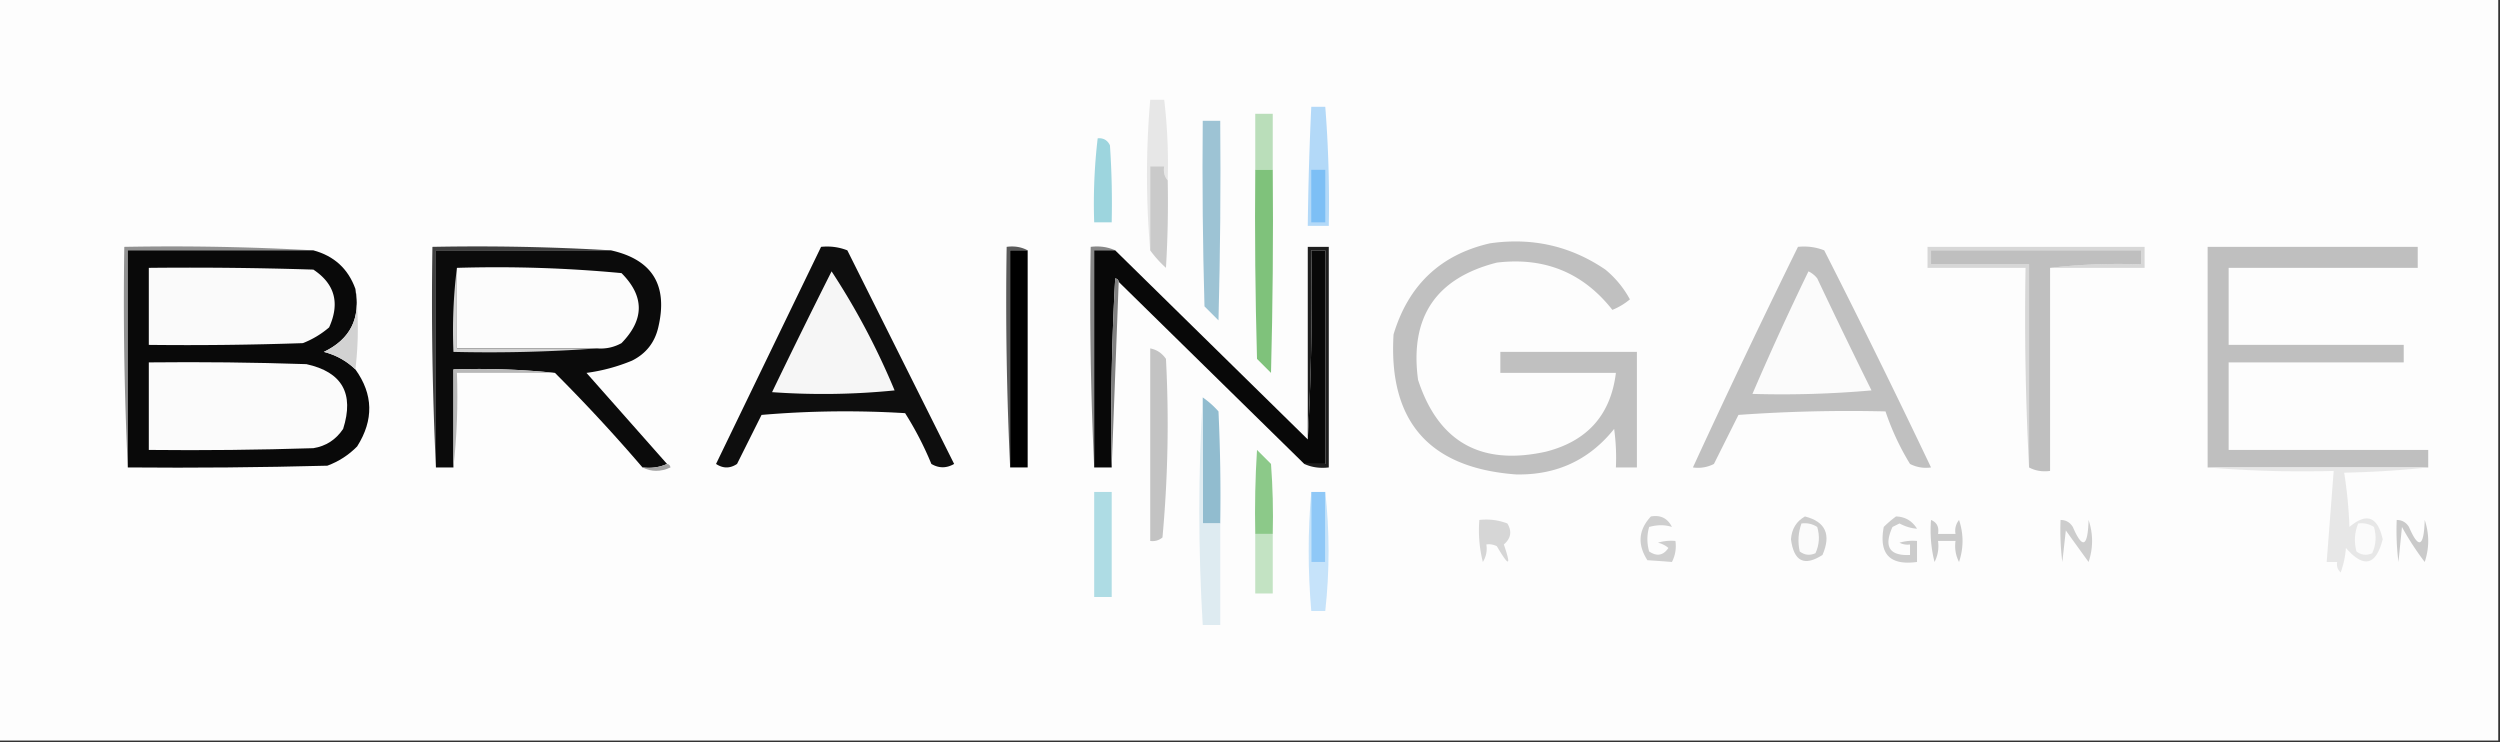 <svg xmlns="http://www.w3.org/2000/svg" width="714" height="212" style="shape-rendering:geometricPrecision;text-rendering:geometricPrecision;image-rendering:optimizeQuality;fill-rule:evenodd;clip-rule:evenodd"><rect width="100%" height="100%" fill="#333333" stroke="none"/><path style="opacity:1" fill="#fdfdfd" d="M-.5-.5h714v212H-.5V-.5z"/><path style="opacity:1" fill="#e7e7e7" d="M333.5 51.5c-.934-1.068-1.268-2.401-1-4h-4v24c-1.234-14.18-1.234-28.513 0-43h4a156.332 156.332 0 0 1 1 23z"/><path style="opacity:1" fill="#b3d9f8" d="M374.5 30.5h4a350.15 350.15 0 0 1 1 34h-6a966.05 966.05 0 0 1 1-34z"/><path style="opacity:1" fill="#badeba" d="M363.5 48.5h-5v-16h5v16z"/><path style="opacity:1" fill="#9dd5de" d="M313.5 39.5c1.624-.14 2.79.527 3.5 2 .5 7.326.666 14.66.5 22h-5a159.11 159.11 0 0 1 1-24z"/><path style="opacity:1" fill="#7dbff5" d="M374.5 48.5h4v15h-4v-15z"/><path style="opacity:1" fill="#cacaca" d="M333.5 51.5a313 313 0 0 1-.5 25 31.473 31.473 0 0 1-4.5-5v-24h4c-.268 1.599.066 2.932 1 4z"/><path style="opacity:1" fill="#9dc3d4" d="M343.5 34.5h5c.167 19.003 0 38.003-.5 57l-4-4c-.5-17.663-.667-35.33-.5-53z"/><path style="opacity:1" fill="silver" d="M425.5 69.5c12.079-1.754 23.079.746 33 7.5a28.54 28.54 0 0 1 7 8.5 18.95 18.95 0 0 1-5 3c-8.369-10.63-19.369-15.13-33-13.5-17.421 4.433-24.921 15.6-22.5 33.5 5.806 17.752 17.972 24.585 36.5 20.5 11.863-3.023 18.53-10.523 20-22.5h-33v-6h39v33h-6a60.931 60.931 0 0 0-.5-11c-7.111 8.886-16.444 13.219-28 13-24.835-1.834-36.502-15.167-35-40 4.249-14.087 13.415-22.754 27.5-26z"/><path style="opacity:1" fill="#d7d7d7" d="M585.5 76.5c8.484-.993 17.151-1.326 26-1v-4h-60v4h28v58a813 813 0 0 1-1-57h-28v-6h62v6h-27z"/><path style="opacity:1" fill="#919191" d="M89.5 71.5h-53v62a992.813 992.813 0 0 1-1-63c18.174-.33 36.174.003 54 1z"/><path style="opacity:1" fill="#090909" d="M89.5 71.5c5.93 1.598 9.93 5.264 12 11 1.552 8.375-1.448 14.375-9 18 3.474.902 6.474 2.568 9 5 5.118 7.112 5.285 14.445.5 22-2.407 2.456-5.24 4.289-8.5 5.5-18.997.5-37.997.667-57 .5v-62h53z"/><path style="opacity:1" fill="#3f3f3f" d="M174.5 71.5h-50v62a992.738 992.738 0 0 1-1-63c17.175-.33 34.175.003 51 1z"/><path style="opacity:1" fill="#0b0b0b" d="M174.5 71.5c11.837 2.653 16.337 9.987 13.5 22-1.01 4.343-3.51 7.51-7.5 9.5a51.596 51.596 0 0 1-13 3.5c7.689 8.686 15.356 17.353 23 26-2.107.968-4.441 1.302-7 1a476.108 476.108 0 0 0-25-27c-9.486-.994-19.152-1.327-29-1v28h-5v-62h50z"/><path style="opacity:1" fill="#0e0e0e" d="M234.5 70.5c2.619-.268 5.119.065 7.5 1l30.5 61c-2.195 1.269-4.361 1.269-6.5 0a94.256 94.256 0 0 0-7.5-14.5 280.701 280.701 0 0 0-41 .5l-7 14c-2 1.333-4 1.333-6 0 9.979-20.627 19.979-41.293 30-62z"/><path style="opacity:1" fill="#5a5a5a" d="M293.5 71.5h-5v62a992.738 992.738 0 0 1-1-63c2.235-.295 4.235.039 6 1z"/><path style="opacity:1" d="M293.5 71.5v62h-5v-62h5z"/><path style="opacity:1" fill="#868686" d="M318.5 71.5h-6v62a992.738 992.738 0 0 1-1-63c2.559-.302 4.893.032 7 1z"/><path style="opacity:1" fill="#080808" d="M318.5 71.5c18.28 17.945 36.613 35.945 55 54a729.545 729.545 0 0 0 1-54h4v61h-6l-53-52c-.06-.543-.393-.876-1-1a729.561 729.561 0 0 0-1 54h-5v-62h6z"/><path style="opacity:1" fill="#1e1e1e" d="M372.5 132.5h6v-61h-4a729.545 729.545 0 0 1-1 54v-55h6v63c-2.559.302-4.893-.032-7-1z"/><path style="opacity:1" fill="silver" d="M513.5 70.5c2.619-.268 5.119.065 7.5 1a2648.175 2648.175 0 0 1 30.5 62 9.86 9.86 0 0 1-6-1 73.35 73.35 0 0 1-7-15 441.814 441.814 0 0 0-42 1l-7 14a9.86 9.86 0 0 1-6 1 2728.108 2728.108 0 0 1 30-63z"/><path style="opacity:1" fill="#bfbfbf" d="M585.5 76.5v58c-2.235.295-4.235-.039-6-1v-58h-28v-4h60v4c-8.849-.326-17.516.007-26 1zM693.5 133.5h-63v-63h60v6h-54v22h50v5h-50v25h57v5z"/><path style="opacity:1" fill="#fafafa" d="M42.5 76.5c15.67-.167 31.337 0 47 .5 6.13 4.073 7.63 9.573 4.5 16.5a26.06 26.06 0 0 1-7.5 4.5c-14.663.5-29.33.667-44 .5v-22z"/><path style="opacity:1" fill="#fcfcfc" d="M130.5 76.5a379.728 379.728 0 0 1 47 1.5c6.577 6.591 6.577 13.258 0 20-2.177 1.202-4.511 1.702-7 1.5h-40v-23z"/><path style="opacity:1" fill="#7fc27b" d="M358.5 48.5h5c.167 19.336 0 38.67-.5 58l-4-4c-.5-17.997-.667-35.997-.5-54z"/><path style="opacity:1" fill="#f6f6f6" d="M237.5 77.5c7.005 10.67 13.005 22.003 18 34a204.664 204.664 0 0 1-35 .5 2270.203 2270.203 0 0 1 17-34.5z"/><path style="opacity:1" fill="gray" d="m319.5 80.5-2 53c-.333-18.012 0-36.012 1-54 .607.124.94.457 1 1z"/><path style="opacity:1" fill="#fbfbfb" d="M516.5 77.5c.958.453 1.792 1.12 2.5 2a1991.813 1991.813 0 0 0 15.5 32 289.882 289.882 0 0 1-34 1 818.46 818.46 0 0 1 16-35z"/><path style="opacity:1" fill="#d2d2d2" d="M101.5 82.5c.928 7.501.928 15.168 0 23-2.526-2.432-5.526-4.098-9-5 7.552-3.625 10.552-9.625 9-18zM130.5 76.5v23h40a420.766 420.766 0 0 1-41 1c-.326-8.184.008-16.184 1-24z"/><path style="opacity:1" fill="#c3c3c3" d="M328.5 99.5c1.871.359 3.371 1.359 4.5 3a353.91 353.91 0 0 1-1 51c-1.011.837-2.178 1.17-3.5 1v-55z"/><path style="opacity:1" fill="#fbfbfb" d="M42.5 103.5c15.004-.167 30.004 0 45 .5 10.211 2.236 13.711 8.403 10.5 18.5-2.076 3.088-4.909 4.921-8.5 5.5-15.663.5-31.33.667-47 .5v-25z"/><path style="opacity:1" fill="#b8b8b8" d="M158.5 106.5h-28c.327 9.182-.007 18.182-1 27v-28c9.848-.327 19.514.006 29 1z"/><path style="opacity:1" fill="#91bccf" d="M343.5 113.5a25.14 25.14 0 0 1 4.5 4c.5 10.661.667 21.328.5 32h-5v-36z"/><path style="opacity:1" fill="#8cc989" d="M363.5 152.5h-5c-.166-8.007 0-16.007.5-24l4 4c.5 6.658.666 13.325.5 20z"/><path style="opacity:1" fill="#a4a4a4" d="M190.5 132.5c.543.06.876.393 1 1-2.809 1.3-5.476 1.3-8 0 2.559.302 4.893-.032 7-1z"/><path style="opacity:1" fill="#e7e7e7" d="M630.5 133.5h63a284.057 284.057 0 0 1-24 1.5 128.987 128.987 0 0 1 1.5 15.5c4.876-4.159 8.042-2.993 9.5 3.5-1.903 7.517-5.403 8.351-10.5 2.5a26.724 26.724 0 0 1-1.5 7c-.886-.825-1.219-1.825-1-3h-3l2-26c-12.178.328-24.178-.005-36-1z"/><path style="opacity:1" fill="#d6d6d6" d="M422.5 148.5c2.747-.313 5.414.02 8 1 1.365 2.251 1.031 4.251-1 6 2.17 6.315 1.503 6.481-2 .5a4.934 4.934 0 0 0-3-.5c.285 1.788-.048 3.455-1 5a36.875 36.875 0 0 1-1-12z"/><path style="opacity:1" fill="#cecece" d="M471.5 147.5c2.778-.478 4.778.522 6 3-1.978-.65-4.145-.65-6.5 0a12.494 12.494 0 0 0 0 7c2.2 1.49 4.034 1.157 5.5-1a6.802 6.802 0 0 0-3-1.5 12.93 12.93 0 0 1 5-.5 9.86 9.86 0 0 1-1 6 390.752 390.752 0 0 0-7-.5c-2.902-4.499-2.568-8.665 1-12.5z"/><path style="opacity:1" fill="#cacaca" d="M551.5 148.5c1.676.683 2.343 2.017 2 4h5c-.262-1.478.071-2.811 1-4 1.333 4 1.333 8 0 12a9.86 9.86 0 0 1-1-6h-5a9.86 9.86 0 0 1-1 6 36.875 36.875 0 0 1-1-12z"/><path style="opacity:1" fill="#fbfbfb" d="M673.5 149.5c1.644-.214 3.144.12 4.5 1 .769 2.599.602 5.099-.5 7.5-1.612.72-3.112.554-4.5-.5-.722-2.761-.555-5.427.5-8z"/><path style="opacity:1" fill="#cacaca" d="M684.5 148.5c1.517.011 2.684.677 3.5 2 2.773 6.434 4.273 5.767 4.5-2 1.333 4 1.333 8 0 12a78.697 78.697 0 0 1-6.5-10l-1 10a72.367 72.367 0 0 1-.5-12z"/><path style="opacity:1" fill="#cdcdcd" d="M588.5 148.5c1.517.011 2.684.677 3.5 2 2.773 6.434 4.273 5.767 4.5-2 1.333 4 1.333 8 0 12a1640.606 1640.606 0 0 1-6.5-9l-1 9a72.367 72.367 0 0 1-.5-12z"/><path style="opacity:1" fill="#ccc" d="M515.5 147.5c5.874 1.497 7.54 5.163 5 11-5.198 3.343-8.198 1.843-9-4.5.222-2.962 1.556-5.129 4-6.5z"/><path style="opacity:1" fill="#fbfbfb" d="M514.5 149.5c1.644-.214 3.144.12 4.5 1 .769 2.599.602 5.099-.5 7.5-1.612.72-3.112.554-4.5-.5-.602-2.721-.435-5.387.5-8z"/><path style="opacity:1" fill="#ccc" d="M541.5 147.5c2.584.069 4.584 1.235 6 3.5-1.678-.112-3.345-.612-5-1.5l-2 1c-2.554 5.621-.887 8.287 5 8v-3a4.934 4.934 0 0 1-3-.5 12.93 12.93 0 0 1 5-.5v6c-7.775 1.058-10.942-2.275-9.5-10a30.233 30.233 0 0 1 3.5-3z"/><path style="opacity:1" fill="#aedce4" d="M312.5 140.5h5v30h-5v-30z"/><path style="opacity:1" fill="#c3e3c3" d="M358.5 152.5h5v17h-5v-17z"/><path style="opacity:1" fill="#c6e3fa" d="M374.5 140.5v20h4v-20c1.254 11.186 1.254 22.519 0 34h-4c-.985-11.497-.985-22.831 0-34z"/><path style="opacity:1" fill="#8fc8f7" d="M374.5 140.5h4v20h-4v-20z"/><path style="opacity:1" fill="#deebf1" d="M343.5 113.5v36h5v29h-5c-1.306-21.807-1.306-43.473 0-65z"/></svg>